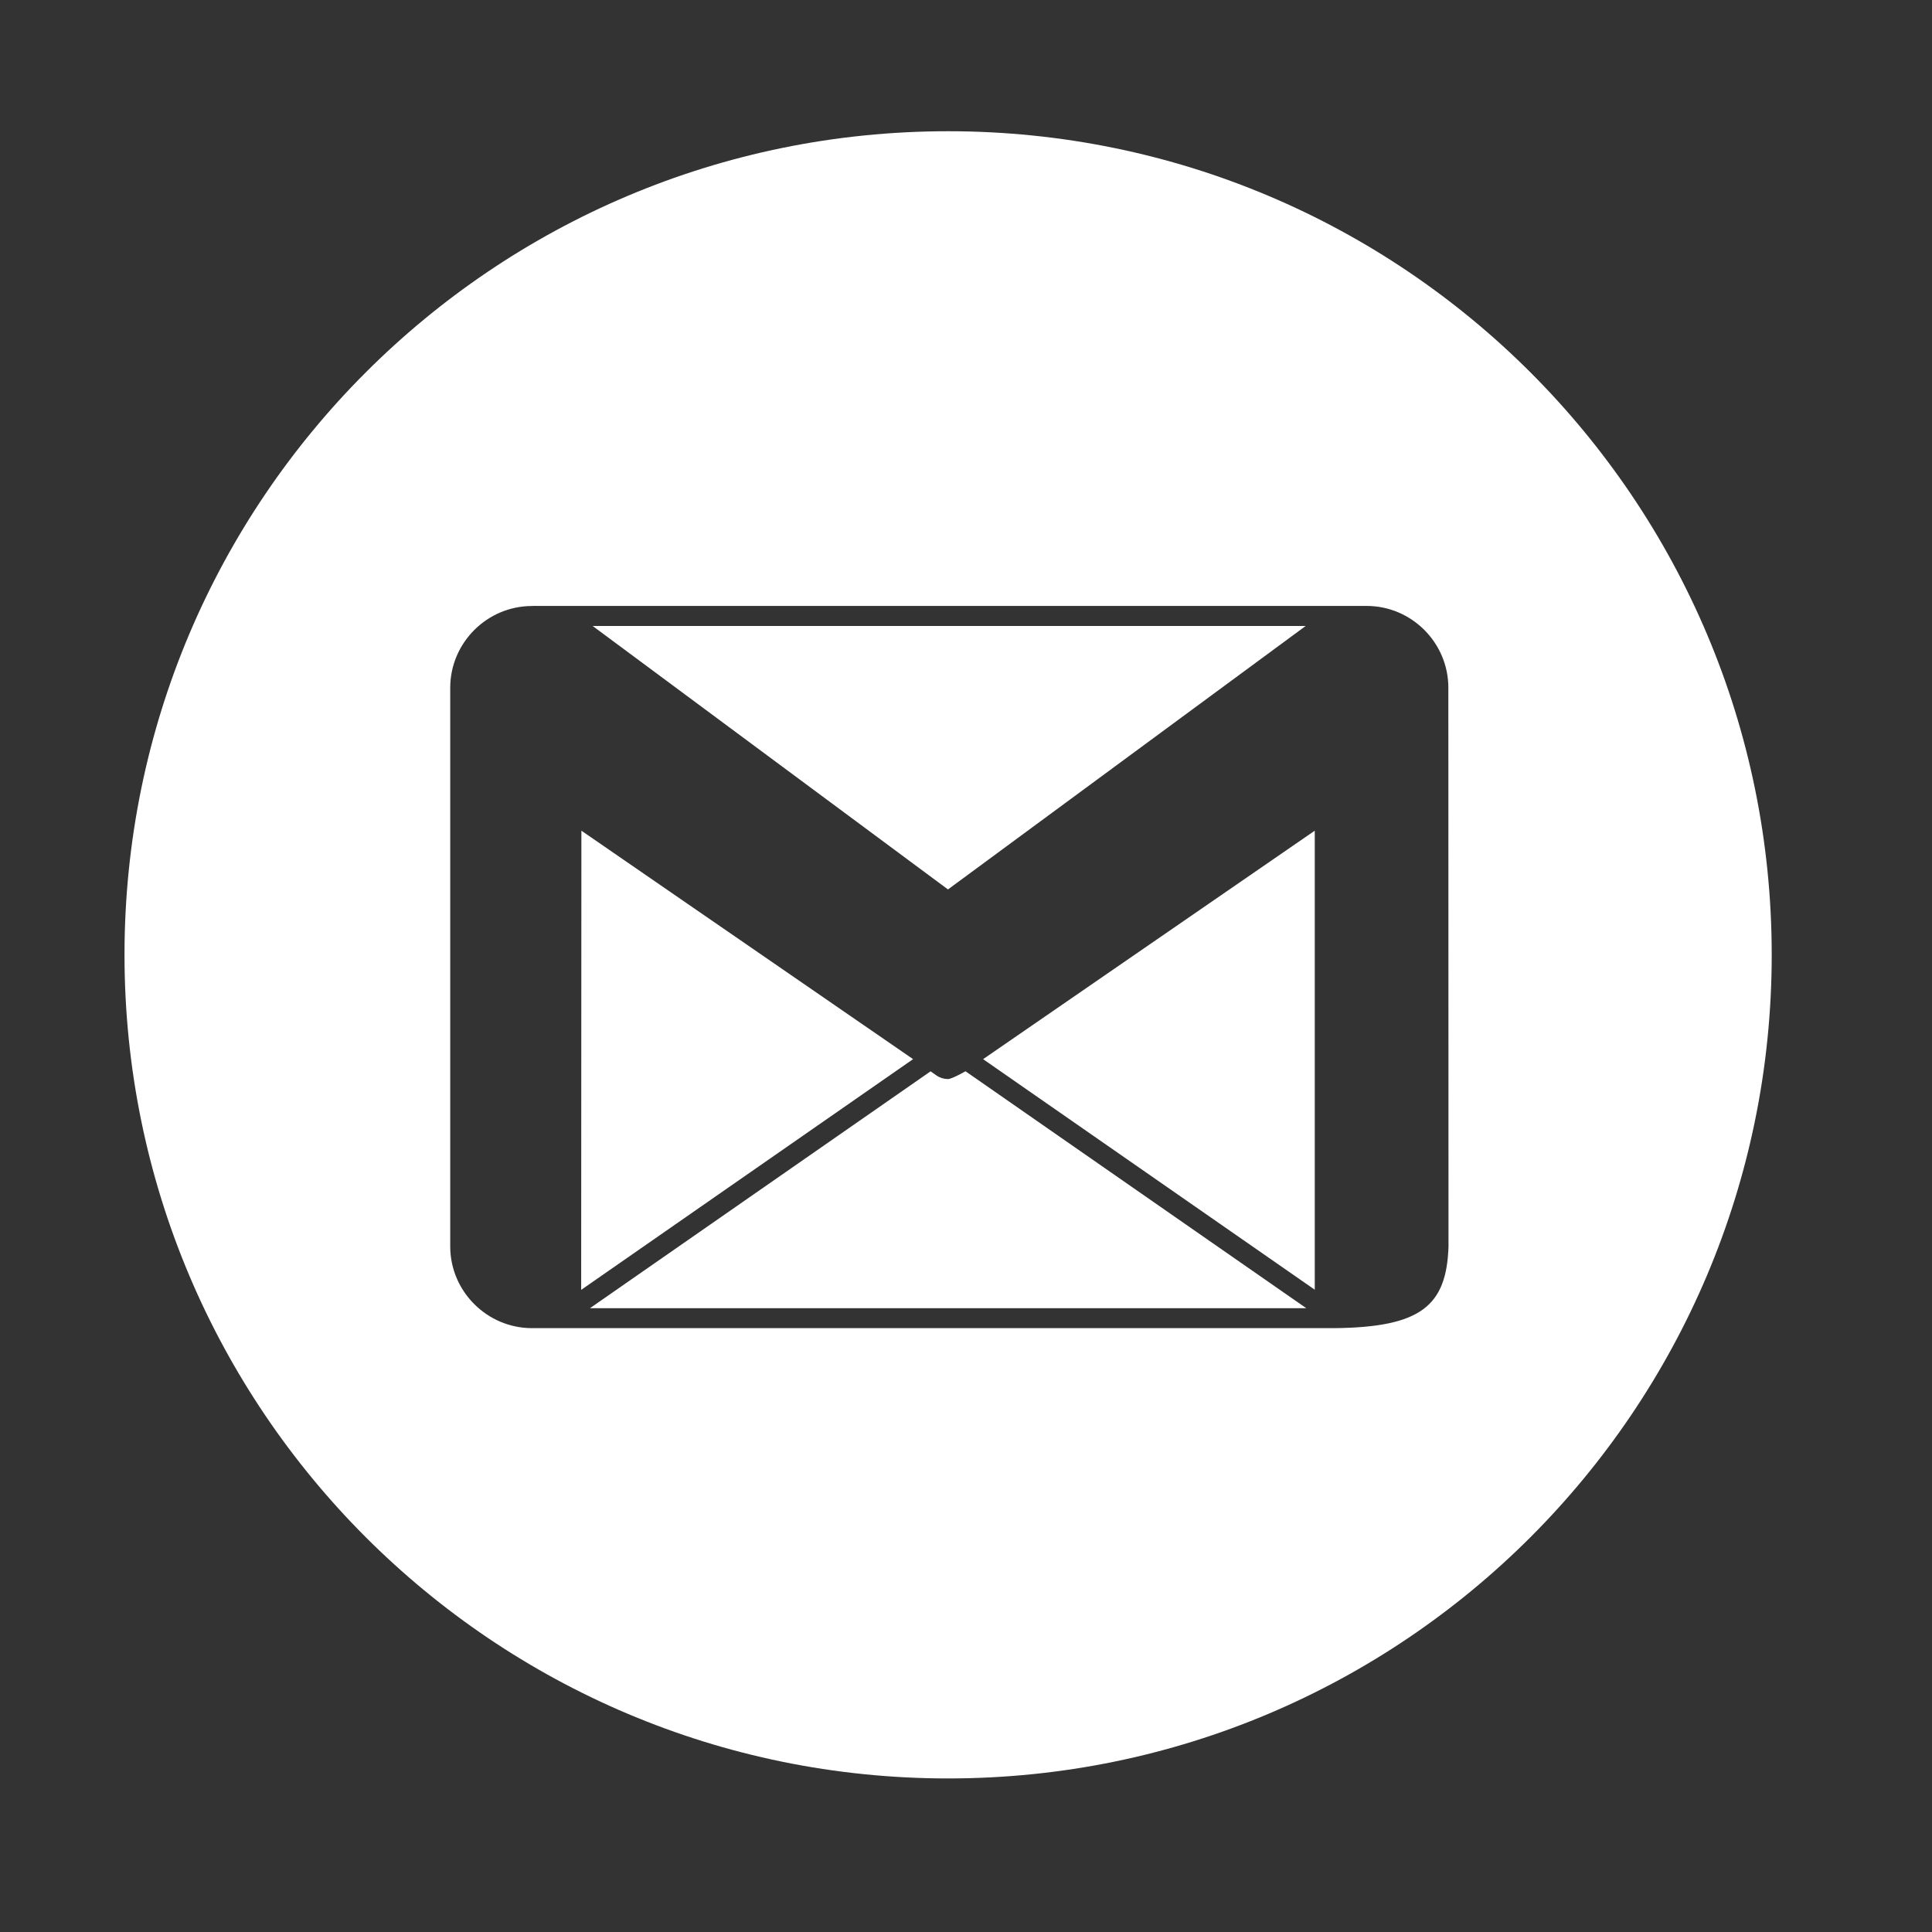 <svg width="27" height="27" viewBox="0 0 27 27" fill="none" xmlns="http://www.w3.org/2000/svg">
<rect x="0" y="0" width="27" height="27" fill="#333333" stroke="none"/>
<path d="M13.739 14.802L18.374 18.024V11.609L16.324 13.021L13.739 14.802Z" fill="white"/>
<path d="M13.25 1.834C6.893 1.834 1.74 6.986 1.74 13.343C1.74 19.7 6.893 24.854 13.25 24.854C19.607 24.854 24.76 19.7 24.76 13.343C24.76 6.986 19.607 1.834 13.25 1.834ZM18.657 18.561V18.561H7.842H7.435C6.807 18.561 6.292 18.047 6.292 17.419V9.612C6.292 8.983 6.807 8.469 7.435 8.469L7.44 8.472L7.435 8.468H19.099C19.727 8.468 20.241 8.983 20.241 9.611V9.942L20.242 9.942L20.241 9.943L20.243 17.42C20.216 18.251 19.856 18.547 18.657 18.561Z" fill="white"/>
<path d="M13.248 15.08C13.192 15.08 13.136 15.063 13.088 15.03L13.005 14.972L8.245 18.282H18.255L13.493 14.971C13.493 14.971 13.303 15.08 13.248 15.08Z" fill="white"/>
<path d="M19.098 8.469L19.098 8.468L19.097 8.469L19.098 8.469Z" fill="white"/>
<path d="M18.247 8.748H8.282L13.248 12.43L18.247 8.748Z" fill="white"/>
<path d="M12.755 14.798L8.125 11.609L8.122 18.026L12.76 14.802L12.755 14.798Z" fill="white"/>
</svg>
